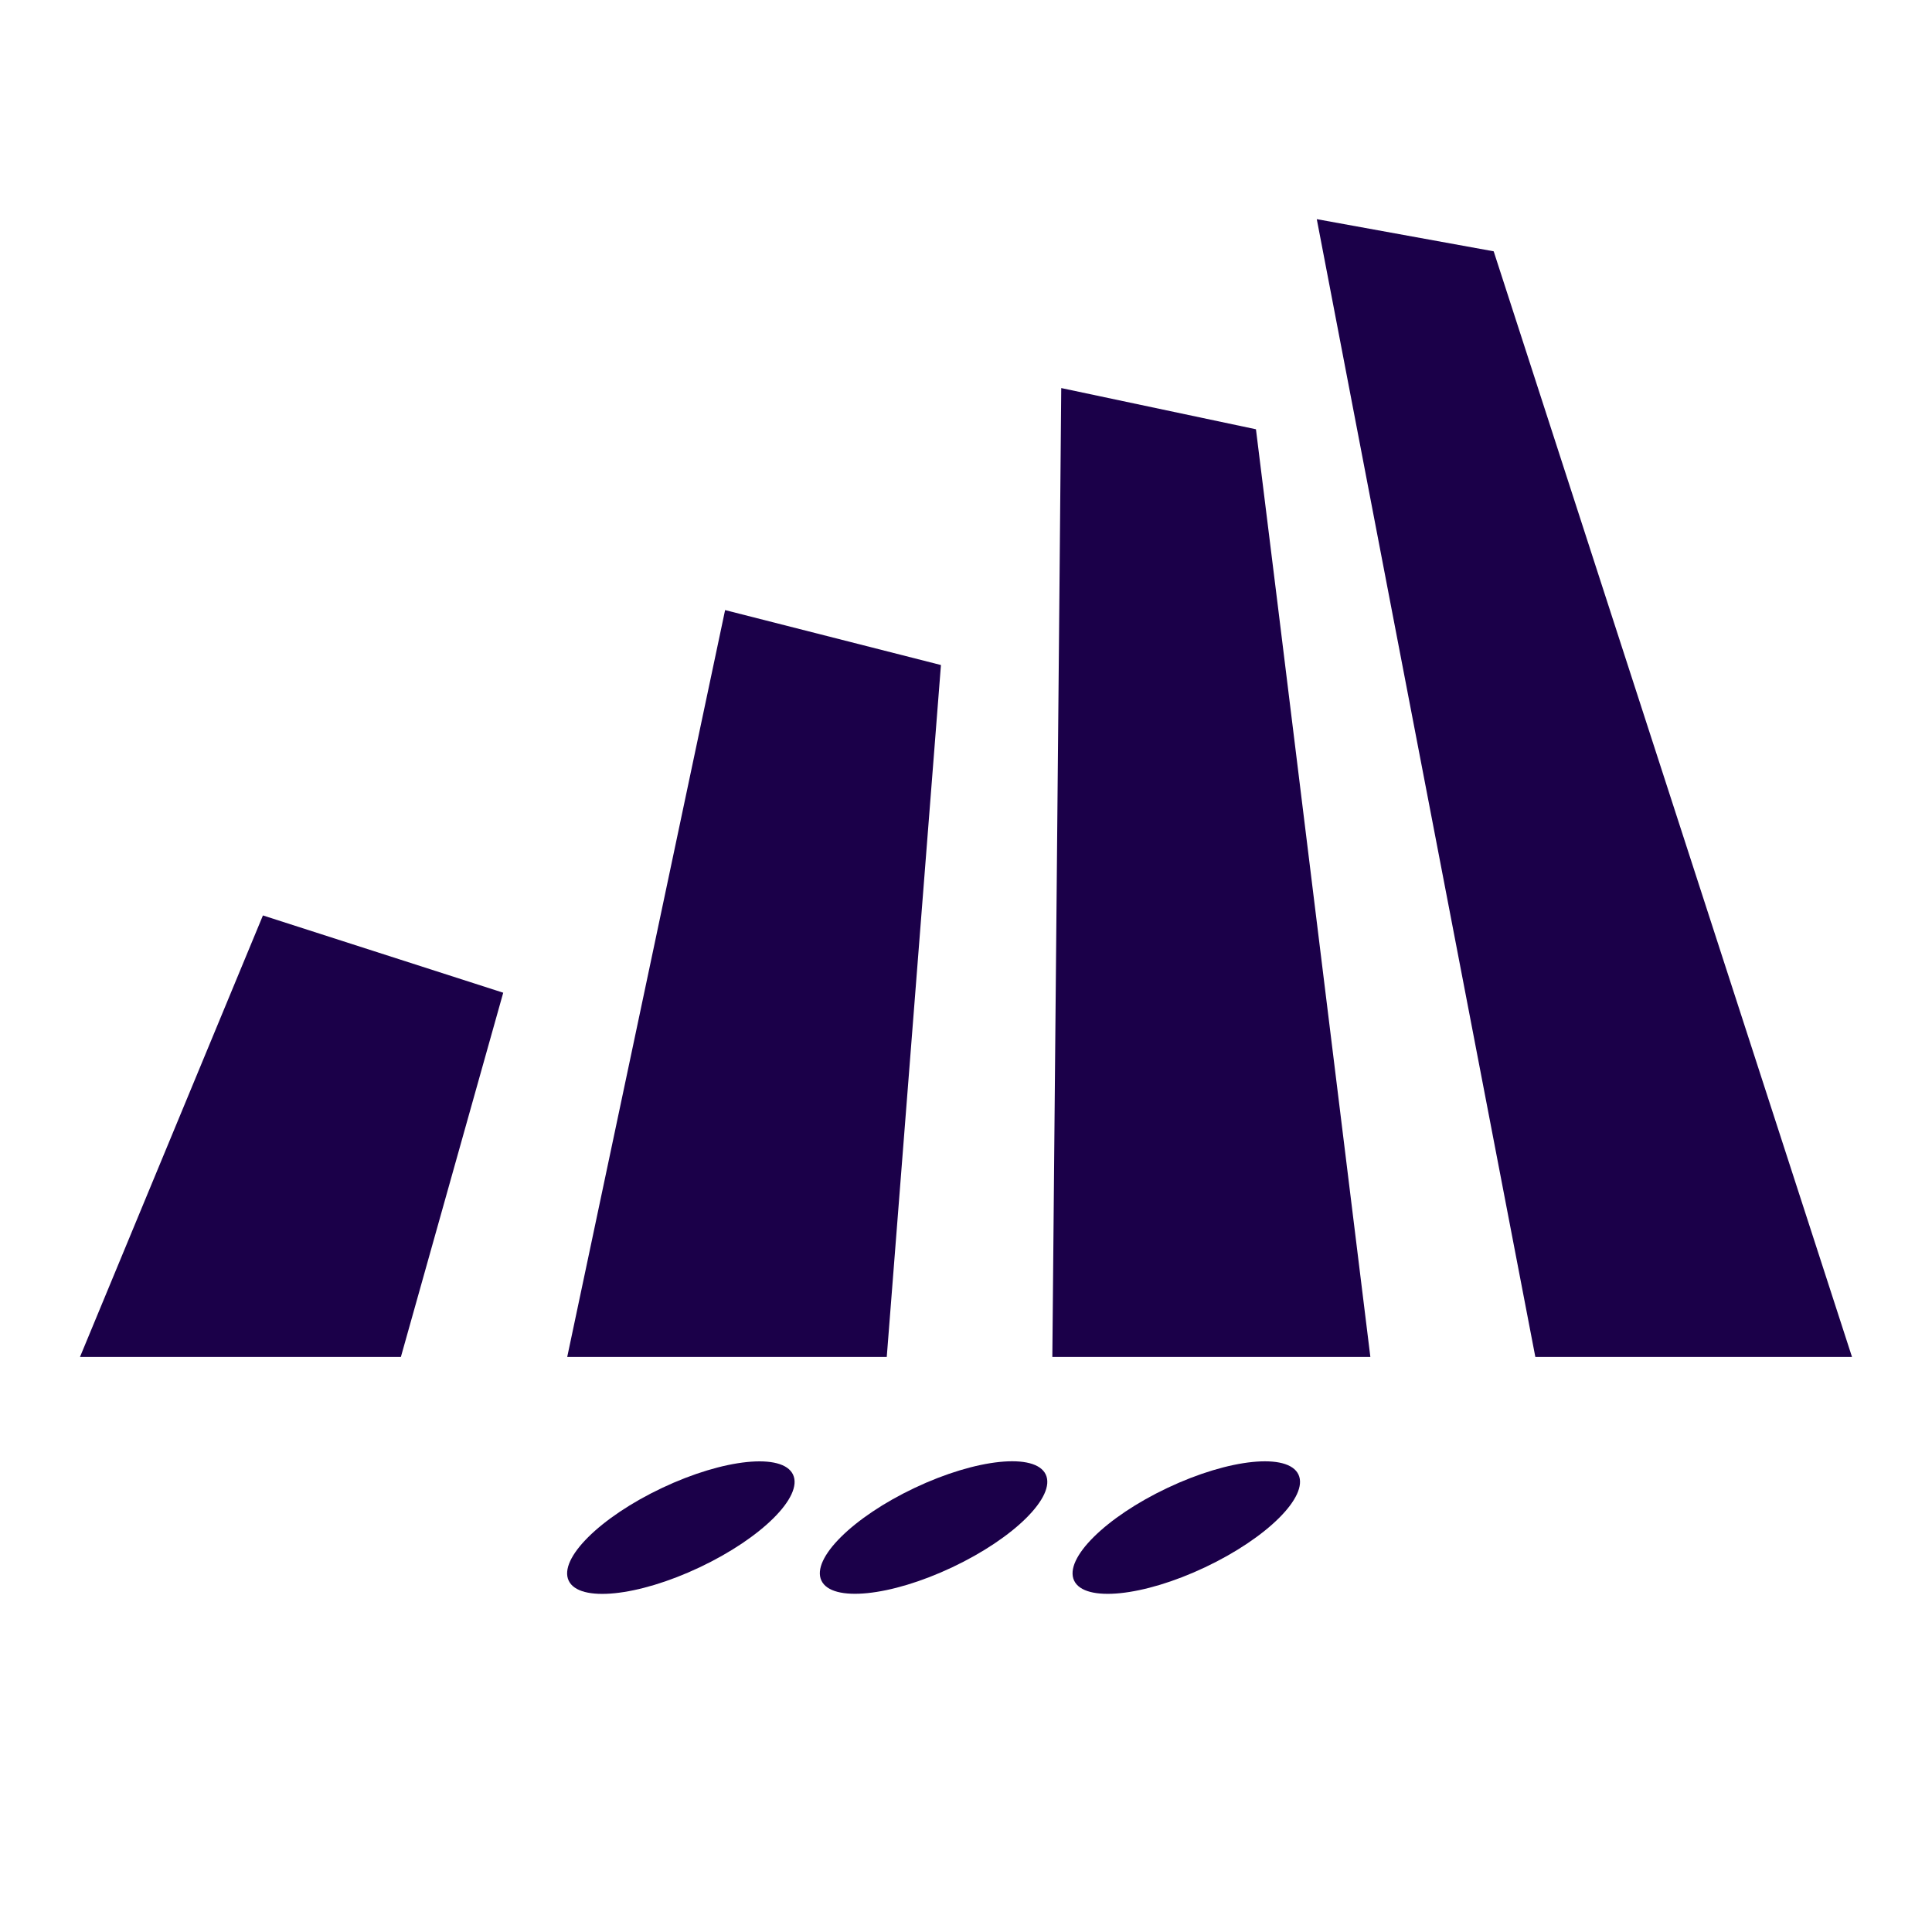 <?xml version="1.0" encoding="UTF-8"?>
<svg id="Layer_2" data-name="Layer 2" xmlns="http://www.w3.org/2000/svg" viewBox="0 0 128 128">
  <defs>
    <style>
      .cls-1 {
        fill: #1b0049;
      }
    </style>
  </defs>
  <g>
    <polygon class="cls-1" points="5.3 89.9 26.56 89.9 33.34 65.77 17.42 60.65 5.3 89.9"/>
    <polygon class="cls-1" points="37.58 89.9 58.75 89.9 62.34 44.06 48.04 40.42 37.58 89.9"/>
    <polygon class="cls-1" points="70.18 40.35 69.72 89.9 90.79 89.9 84.68 40.3 83.21 28.44 70.31 25.71 70.18 40.35"/>
    <polygon class="cls-1" points="87.24 14.52 92.18 40.27 101.72 89.9 122.7 89.9 106.6 40.23 98.96 16.65 87.24 14.52"/>
  </g>
  <ellipse class="cls-1" cx="45.11" cy="101.21" rx="8.22" ry="2.91" transform="translate(-38.94 29) rotate(-25.31)"/>
  <ellipse class="cls-1" cx="78.59" cy="101.21" rx="8.22" ry="2.91" transform="translate(-35.72 43.31) rotate(-25.31)"/>
  <ellipse class="cls-1" cx="61.85" cy="101.21" rx="8.22" ry="2.91" transform="translate(-37.33 36.15) rotate(-25.31)"/>
</svg>